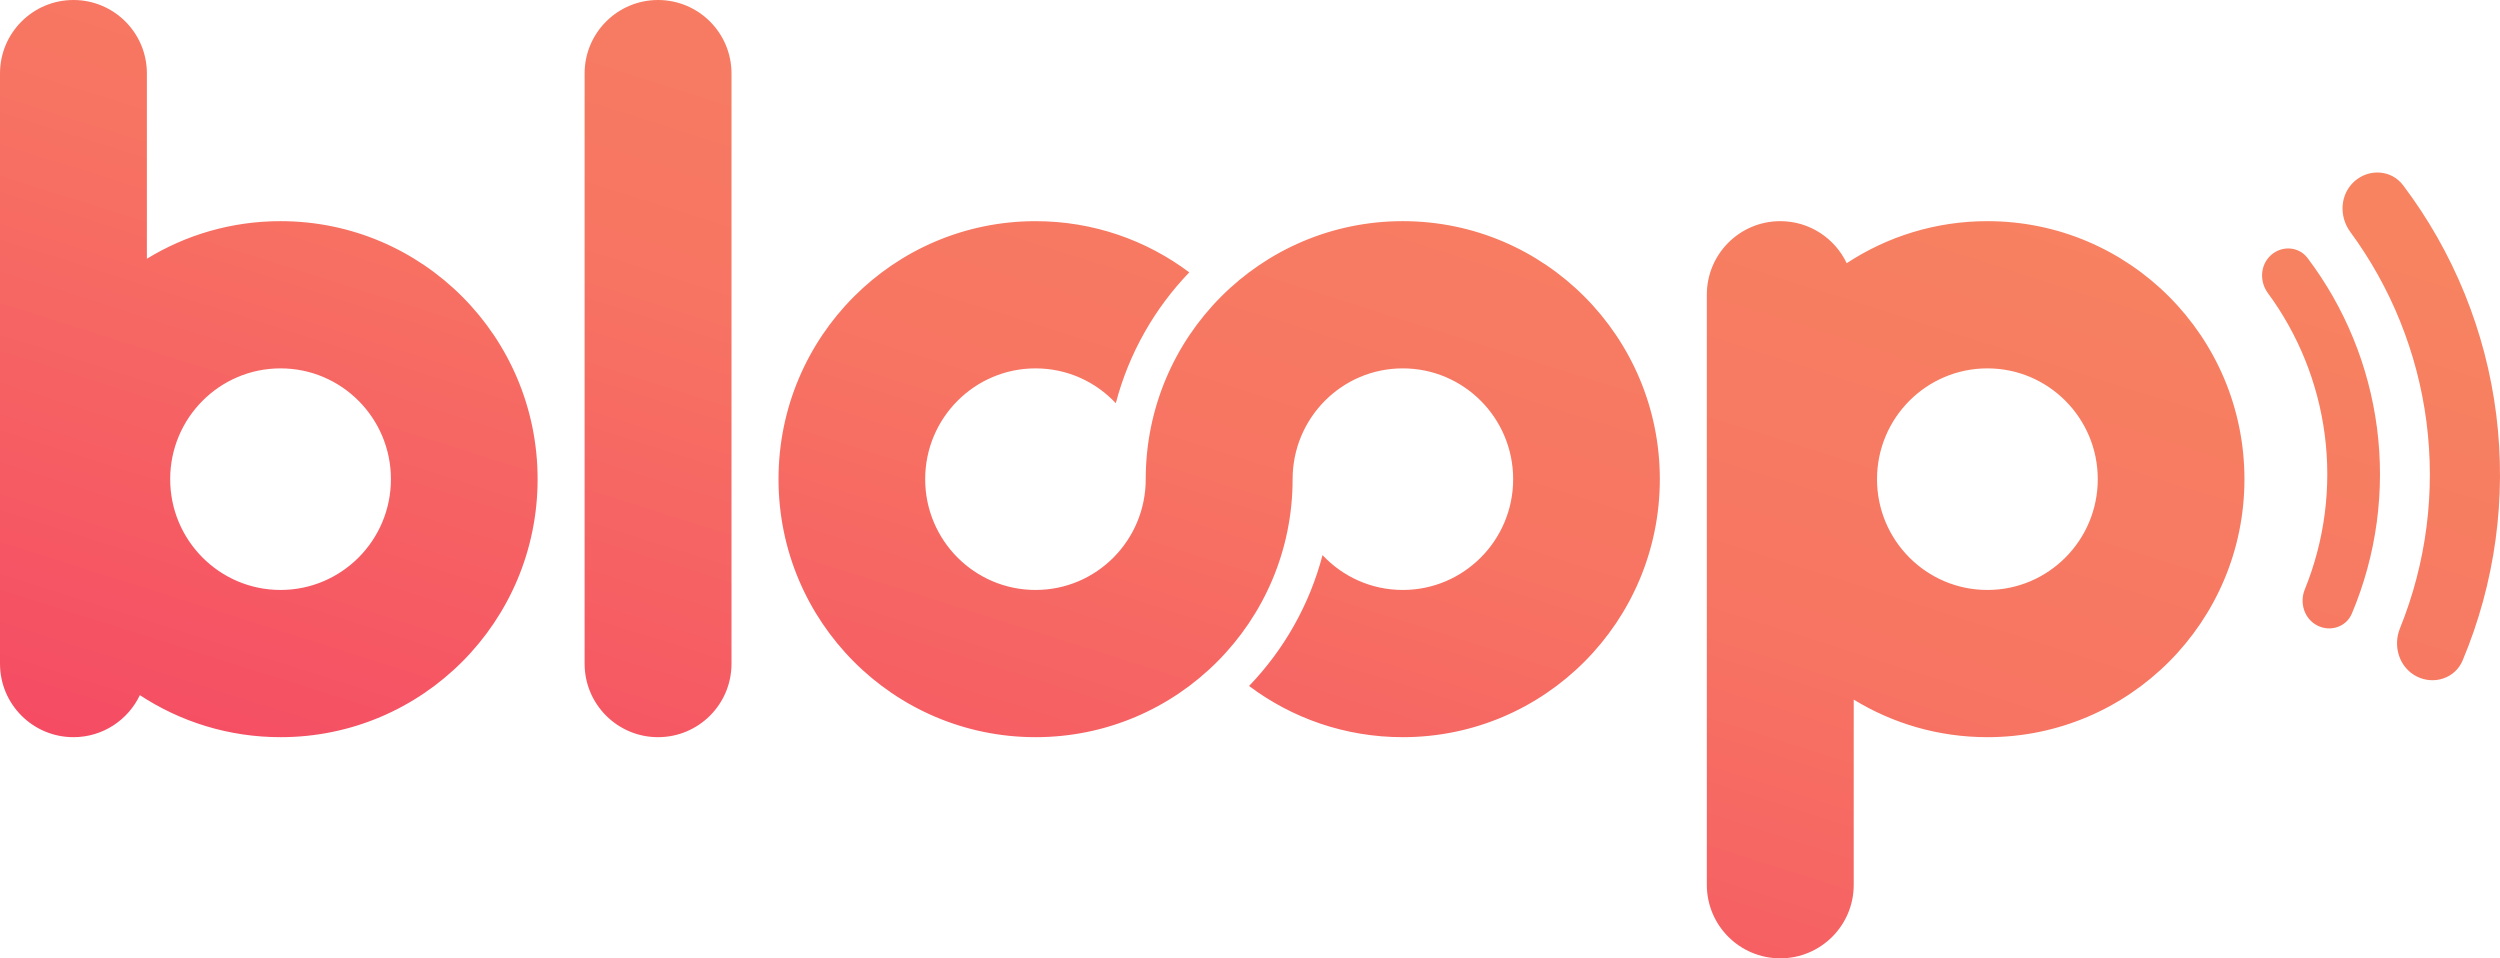 <svg width="240" height="92" viewBox="0 0 240 92" fill="none" xmlns="http://www.w3.org/2000/svg">
<path fill-rule="evenodd" clip-rule="evenodd" d="M7.051 0C3.157 0 0 3.157 0 7.051V63.719C0 67.613 3.157 70.769 7.051 70.769C9.866 70.769 12.296 69.119 13.426 66.733C17.307 69.285 21.947 70.769 26.933 70.769C40.562 70.769 51.611 59.68 51.611 46C51.611 32.32 40.562 21.231 26.933 21.231C22.233 21.231 17.84 22.55 14.101 24.839V7.051C14.101 3.157 10.945 0 7.051 0ZM26.933 56.636C21.081 56.636 16.337 51.874 16.337 46C16.337 40.126 21.081 35.364 26.933 35.364C32.785 35.364 37.529 40.126 37.529 46C37.529 51.874 32.785 56.636 26.933 56.636ZM56.123 7.051C56.123 3.157 59.28 0 63.173 0C67.067 0 70.224 3.157 70.224 7.051V63.719C70.224 67.613 67.067 70.769 63.173 70.769C59.28 70.769 56.123 67.613 56.123 63.719V7.051ZM177.957 84.949V67.161C181.696 69.45 186.09 70.769 190.79 70.769C204.418 70.769 215.467 59.68 215.467 46C215.467 32.32 204.418 21.231 190.79 21.231C185.804 21.231 181.163 22.715 177.283 25.267C176.152 22.881 173.722 21.231 170.907 21.231C167.013 21.231 163.856 24.387 163.856 28.281V84.949C163.856 88.843 167.013 92 170.907 92C174.801 92 177.957 88.843 177.957 84.949ZM201.386 46C201.386 40.126 196.642 35.364 190.79 35.364C184.938 35.364 180.193 40.126 180.193 46C180.193 51.874 184.938 56.636 190.79 56.636C196.642 56.636 201.386 51.874 201.386 46ZM134.667 21.231C148.295 21.231 159.344 32.32 159.344 46L159.343 46C159.343 59.679 148.295 70.769 134.667 70.769C129.134 70.769 124.026 68.941 119.91 65.854C123.24 62.392 125.707 58.088 126.963 53.292C128.89 55.35 131.626 56.636 134.667 56.636C140.519 56.636 145.263 51.874 145.263 46C145.263 40.126 140.519 35.364 134.667 35.364C128.815 35.364 124.091 40.126 124.091 46C124.091 59.68 113.042 70.769 99.414 70.769C85.785 70.769 74.737 59.68 74.737 46H88.817C88.817 51.874 93.561 56.636 99.414 56.636C105.266 56.636 109.99 51.874 109.99 46C109.99 32.32 121.038 21.231 134.667 21.231ZM99.414 35.364C93.561 35.364 88.817 40.126 88.817 46L74.737 46C74.737 32.321 85.785 21.232 99.414 21.232C104.947 21.232 110.054 23.059 114.17 26.146C110.84 29.608 108.374 33.912 107.117 38.708C105.19 36.65 102.454 35.364 99.414 35.364ZM226.037 17.398C224.642 18.632 224.521 20.759 225.625 22.26C229.536 27.577 232.065 33.827 232.933 40.442C233.82 47.209 232.93 54.058 230.395 60.324C229.695 62.053 230.338 64.084 231.994 64.933C233.65 65.781 235.69 65.125 236.411 63.405C239.524 55.984 240.648 47.852 239.642 39.824C238.636 31.796 235.54 24.197 230.694 17.78C229.571 16.293 227.432 16.165 226.037 17.398ZM221.523 24.768C220.679 23.651 219.074 23.555 218.026 24.482C216.977 25.409 216.887 27.008 217.717 28.136C220.636 32.104 222.524 36.769 223.171 41.706C223.835 46.77 223.166 51.895 221.262 56.582C220.733 57.882 221.215 59.411 222.461 60.049C223.704 60.686 225.234 60.195 225.777 58.906C228.14 53.297 228.985 47.132 228.186 41.044C227.407 35.103 225.098 29.499 221.523 24.768Z" fill="url(#paint0_linear_0_84)"/>
<defs>
<linearGradient id="paint0_linear_0_84" x1="95.823" y1="-18.451" x2="61.663" y2="89.172" gradientUnits="userSpaceOnUse">
<stop stop-color="#F78361"/>
<stop offset="0.458" stop-color="#F77562"/>
<stop offset="1" stop-color="#F54B64"/>
</linearGradient>
</defs>
</svg>
